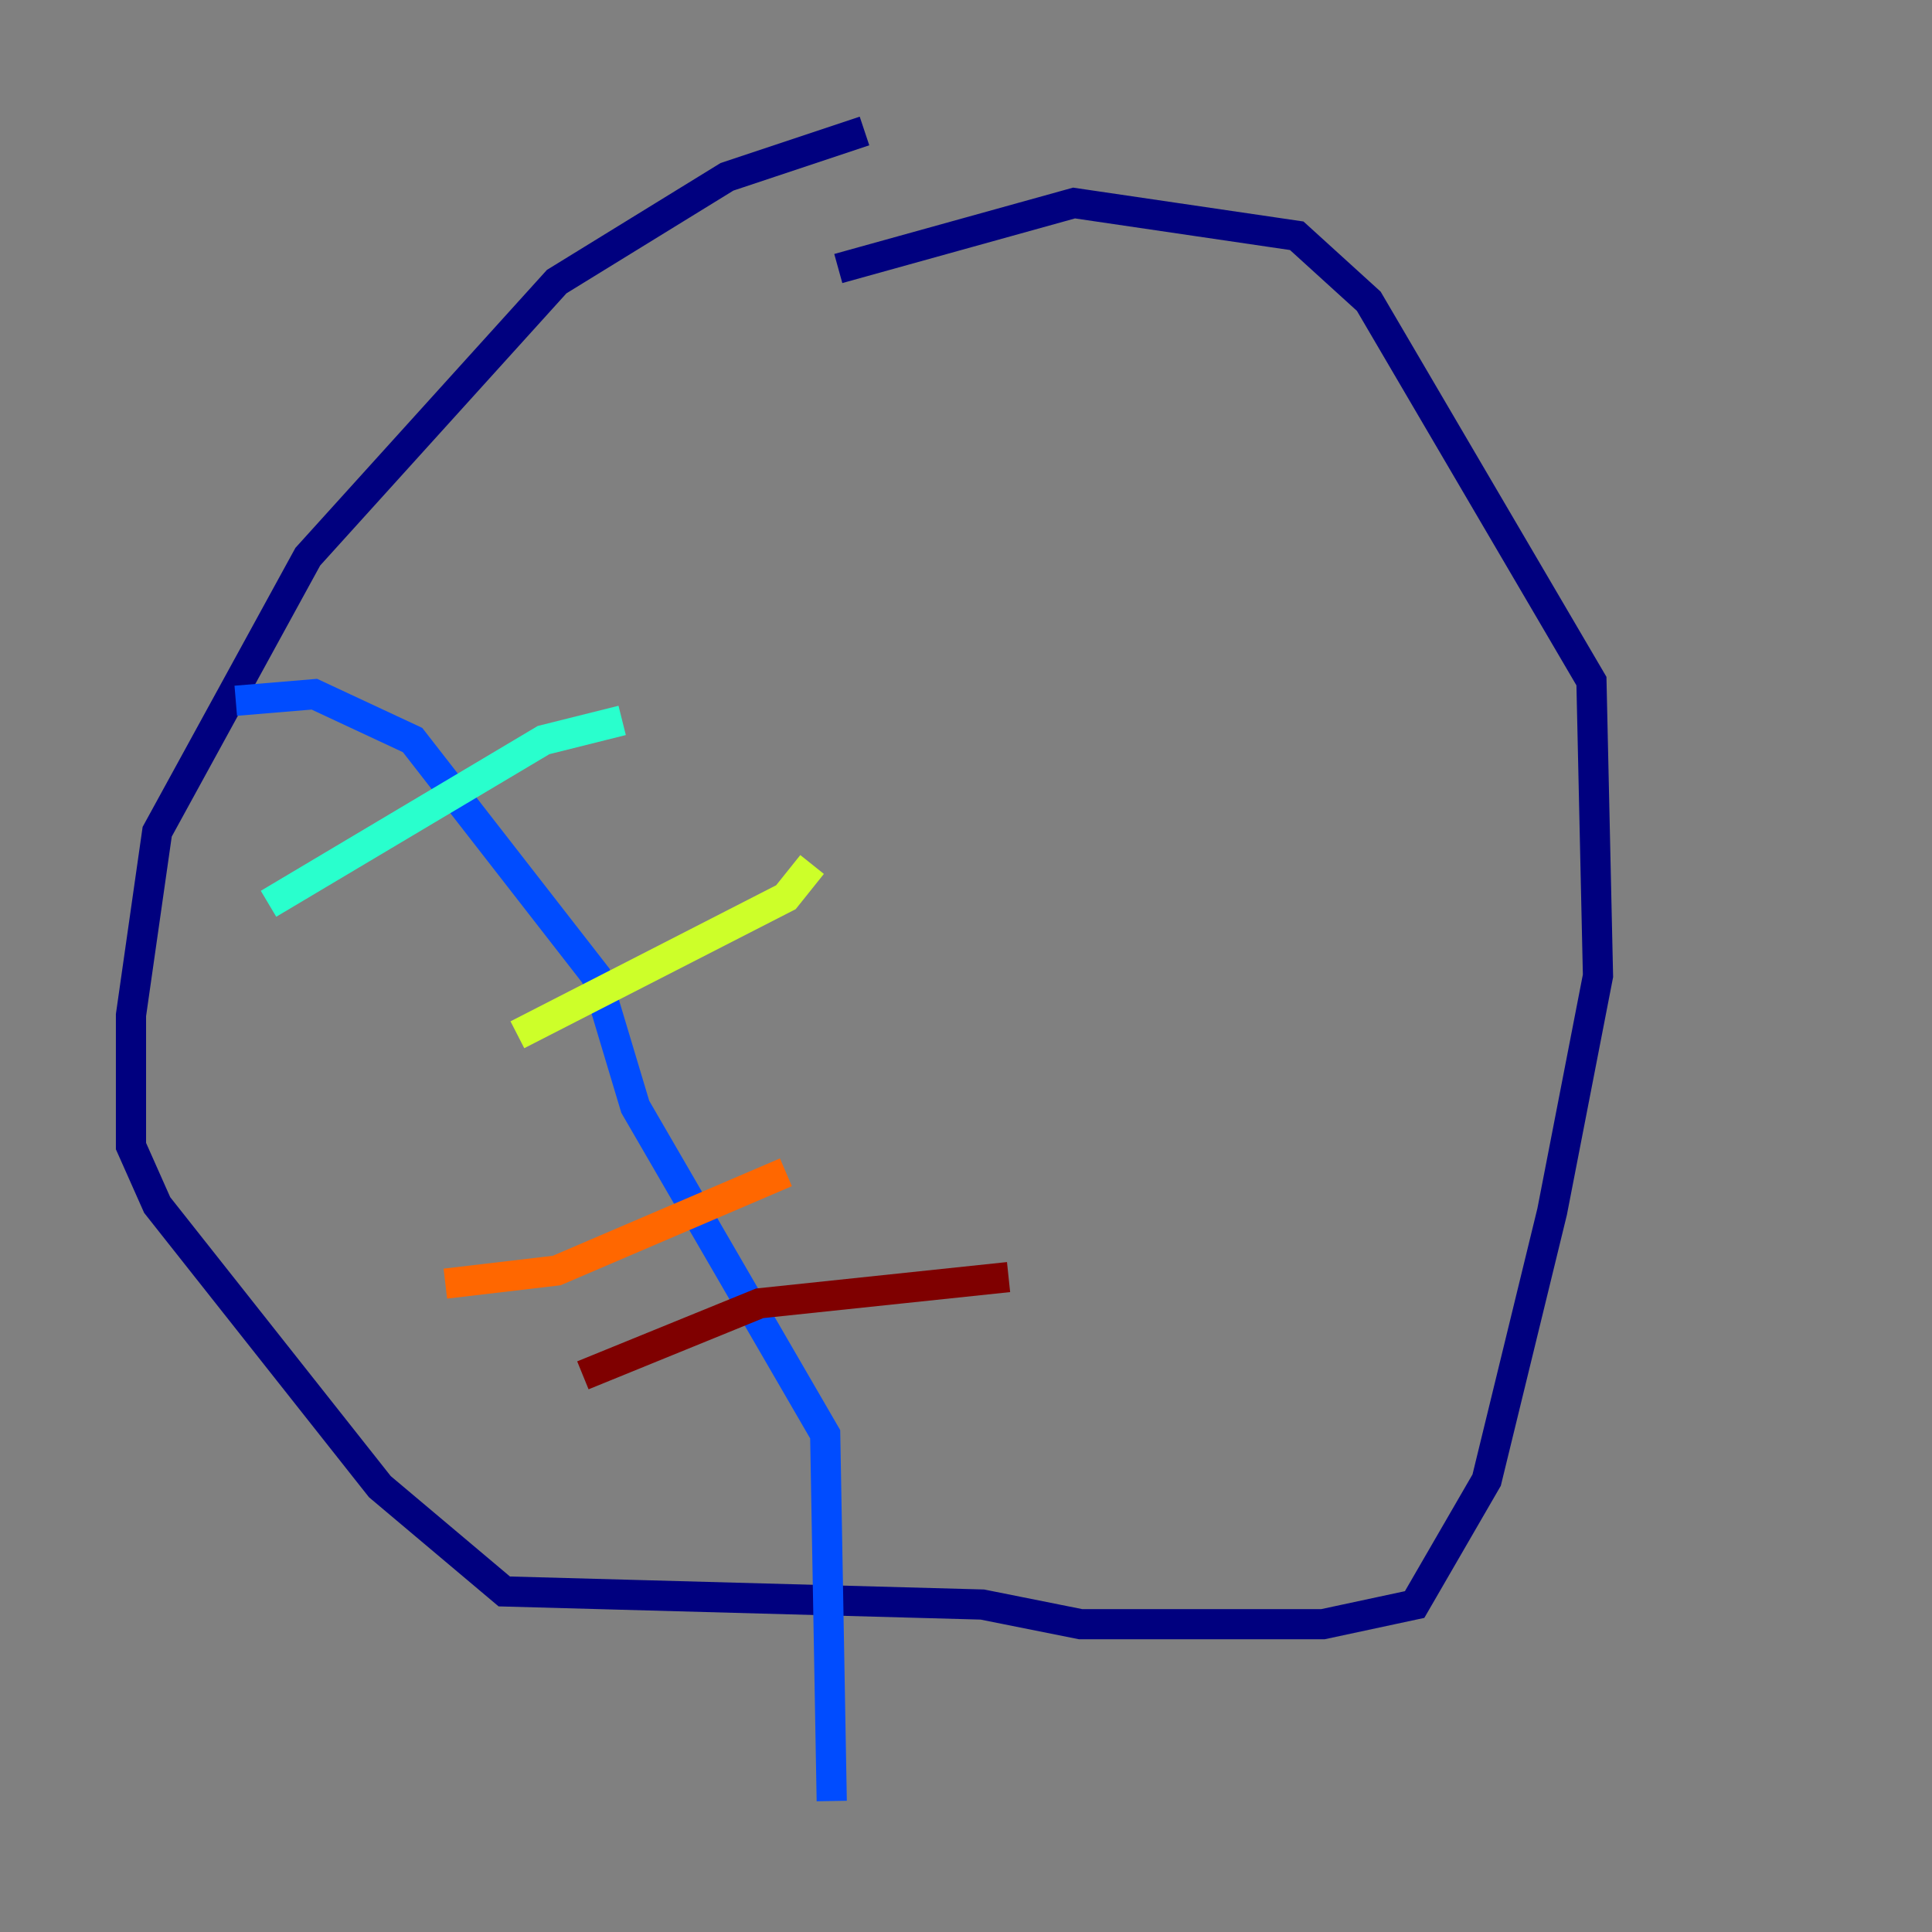 <?xml version="1.0" encoding="utf-8" ?>
<svg baseProfile="tiny" height="128" version="1.2" viewBox="0,0,128,128" width="128" xmlns="http://www.w3.org/2000/svg" xmlns:ev="http://www.w3.org/2001/xml-events" xmlns:xlink="http://www.w3.org/1999/xlink"><rect x="0" y="0" width="128" height="128" fill="#808080" stroke="none"/><defs /><polyline fill="none" points="57.275,8.678 48.163,11.715 36.881,18.658 20.393,36.881 10.414,55.105 8.678,67.254 8.678,75.932 10.414,79.837 25.166,98.495 33.41,105.437 65.085,106.305 71.593,107.607 87.647,107.607 93.722,106.305 98.495,98.061 102.834,80.271 105.871,64.651 105.437,45.125 90.685,19.959 85.912,15.62 71.159,13.451 55.539,17.79" stroke="#00007f" stroke-width="2" /><polyline fill="none" points="15.62,46.427 20.827,45.993 27.336,49.031 39.485,64.651 42.088,73.329 54.671,95.024 55.105,119.322" stroke="#004cff" stroke-width="2" /><polyline fill="none" points="17.79,59.878 36.014,49.031 41.22,47.729" stroke="#29ffcd" stroke-width="2" /><polyline fill="none" points="34.278,68.556 52.068,59.444 53.803,57.275" stroke="#cdff29" stroke-width="2" /><polyline fill="none" points="29.505,85.044 36.881,84.176 52.068,77.668" stroke="#ff6700" stroke-width="2" /><polyline fill="none" points="38.617,91.119 50.332,86.346 66.82,84.61" stroke="#7f0000" stroke-width="2" /></svg>